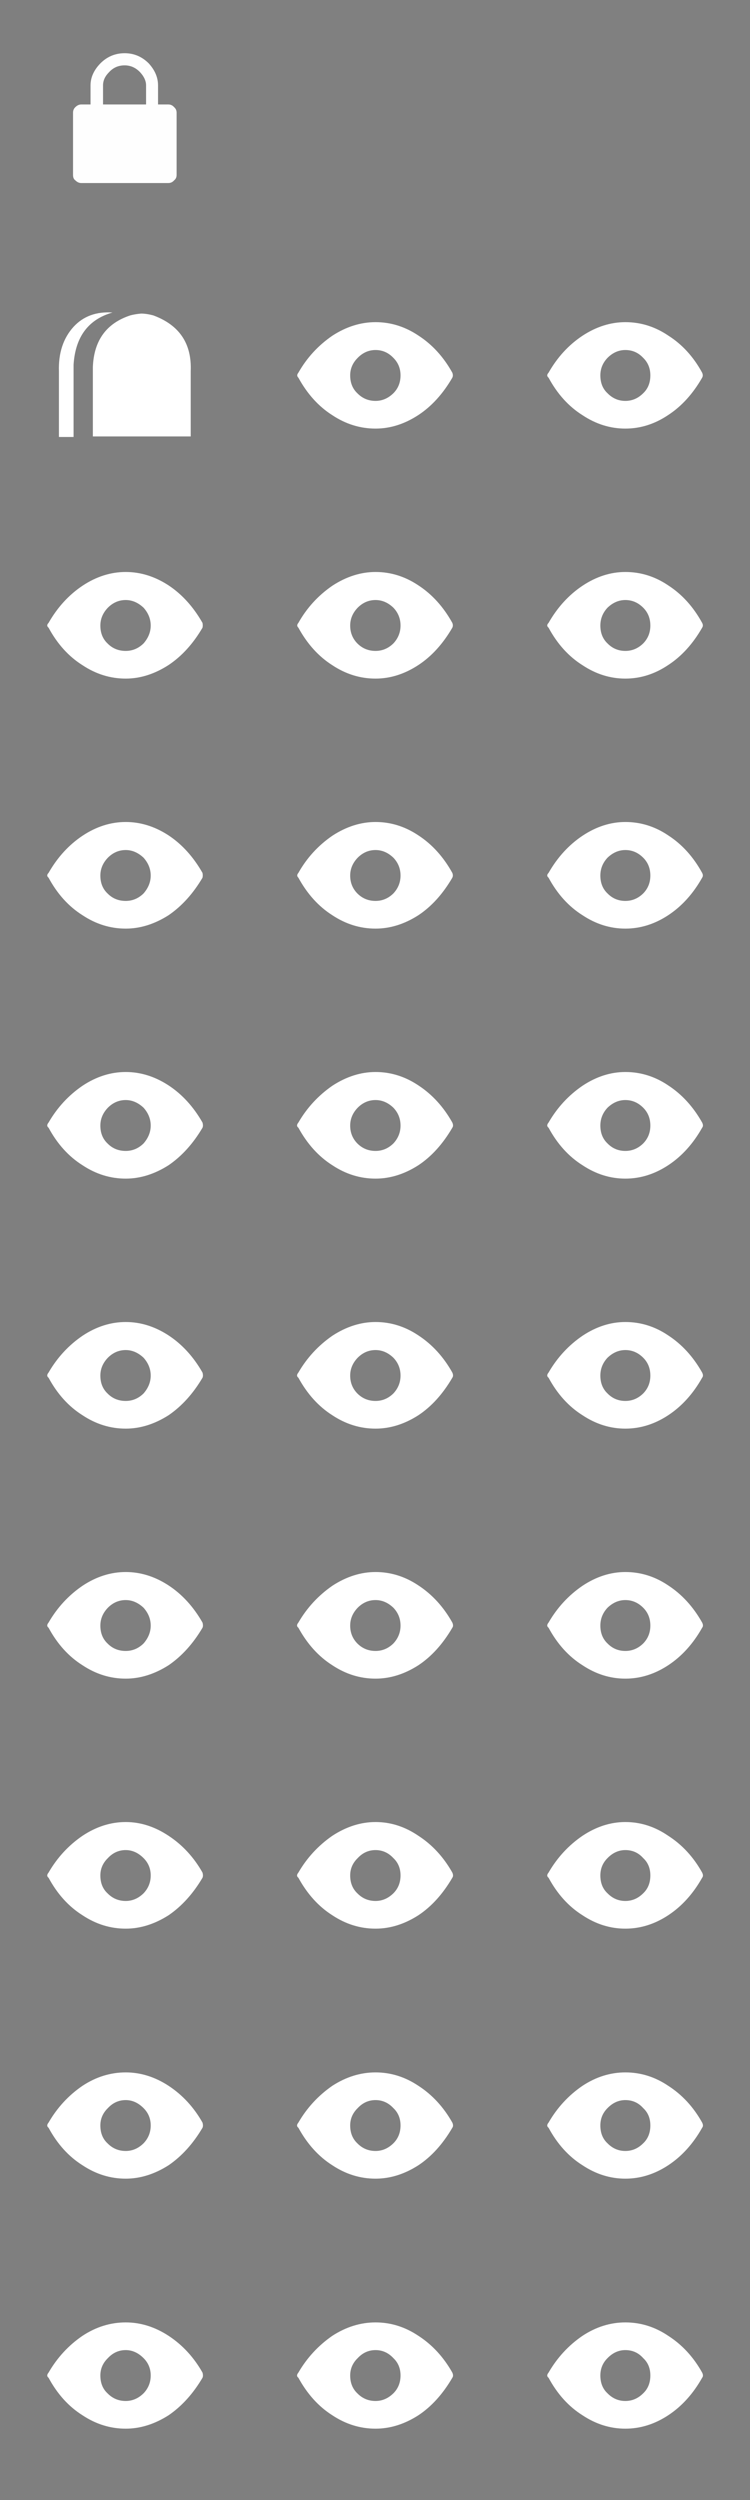 
<svg xmlns="http://www.w3.org/2000/svg" version="1.1" xmlns:xlink="http://www.w3.org/1999/xlink" preserveAspectRatio="none" x="0px" y="0px" width="210px" height="700px" viewBox="0 0 210 700">
<rect x="0" y="0" width="210" height="700" fill="#808080" stroke="none"/>
<defs>
<g id="Layer1_0_FILL">
<path fill="#FFFFFF" stroke="none" d="
M 44.25 23.9
Q 44.25 20.6 41.65 17.75 38.8 14.9 34.9 14.9 30.95 14.9 28.1 17.75 25.35 20.6 25.35 23.9
L 25.35 29.25 22.75 29.25
Q 21.85 29.25 21.1 30 20.45 30.6 20.45 31.55
L 20.45 49
Q 20.45 50.05 21.1 50.5 21.85 51.25 22.75 51.25
L 47.15 51.25
Q 48.1 51.25 48.75 50.5 49.45 49.95 49.45 49
L 49.45 31.55
Q 49.45 30.6 48.75 30 48.1 29.25 47.15 29.25
L 44.25 29.25 44.25 23.9
M 40.9 23.9
L 40.9 29.25 28.85 29.25 28.85 23.9
Q 28.85 21.9 30.5 20.25 32.25 18.3 34.9 18.3 37.4 18.3 39.25 20.25 40.9 22.05 40.9 23.9 Z"/>
</g>

<g id="Layer1_1_FILL">
<path fill="#000000" fill-opacity="0.004" stroke="none" d="
M 70 70
L 70 0 0 0 0 70 70 70 Z"/>
</g>

<g id="Layer1_2_FILL">
<path fill="#000000" fill-opacity="0.004" stroke="none" d="
M 70 70
L 0 70 0 140 70 140 70 70 Z"/>
</g>

<g id="Layer1_3_FILL">
<path fill="#000000" fill-opacity="0.004" stroke="none" d="
M 70 70
L 70 140 140 140 140 70 70 70 Z"/>
</g>

<g id="Layer1_4_FILL">
<path fill="#FFFFFF" stroke="none" d="
M 117.15 93.95
Q 111.55 90.2 105.15 90.2 98.9 90.2 93.05 94 87.1 98.1 83.55 104.35 82.9 105.15 83.55 105.75 87.3 112.6 93.05 116.25 98.7 120 105.15 120 111.35 120 117.15 116.2 122.7 112.55 126.65 105.75 126.95 105.15 126.65 104.35 122.95 97.7 117.15 93.95
M 112.15 105.1
Q 112.15 108.1 110.15 110.1 107.95 112.25 105.15 112.25 102.15 112.25 100.05 110.1 98.05 108.2 98.05 105.1 98.05 102.3 100.15 100.2 102.3 98 105.15 98 108.05 98 110.15 100.2 112.15 102.2 112.15 105.1 Z"/>
</g>

<g id="Layer1_5_FILL">
<path fill="#000000" fill-opacity="0.004" stroke="none" d="
M 210 140
L 210 70 140 70 140 140 210 140 Z"/>
</g>

<g id="Layer1_6_FILL">
<path fill="#FFFFFF" stroke="none" d="
M 187.1 93.95
Q 181.55 90.2 175.1 90.2 168.9 90.2 163.1 94 157.3 97.85 153.6 104.35 152.85 105.15 153.6 105.75 157.3 112.6 163.1 116.25 168.75 120 175.1 120 181.45 120 187.1 116.2 192.7 112.55 196.6 105.75 196.95 105.15 196.6 104.35 192.95 97.65 187.1 93.95
M 182.1 105.1
Q 182.1 108.2 180.1 110.1 177.95 112.25 175.1 112.25 172.2 112.25 170.1 110.1 168.1 108.25 168.1 105.1 168.1 102.3 170.1 100.2 172.3 98 175.1 98 178.05 98 180.1 100.2 182.1 102.15 182.1 105.1 Z"/>
</g>

<g id="Layer1_7_FILL">
<path fill="#000000" fill-opacity="0.004" stroke="none" d="
M 70 140
L 0 140 0 210 70 210 70 140 Z"/>
</g>

<g id="Layer1_8_FILL">
<path fill="#FFFFFF" stroke="none" d="
M 35.2 160.15
Q 28.9 160.15 23.1 164 17.35 167.85 13.6 174.4 12.85 175.15 13.6 175.75 17.3 182.6 23.1 186.25 28.75 190 35.2 190 41.3 190 47.2 186.2 52.75 182.5 56.7 175.75 56.85 175.15 56.7 174.4 52.85 167.65 47.2 163.9 41.45 160.15 35.2 160.15
M 35.2 168
Q 37.9 168 40.2 170.15 42.2 172.4 42.2 175.15 42.2 177.85 40.2 180.15 38.05 182.25 35.2 182.25 32.15 182.25 30.1 180.15 28.1 178.25 28.1 175.15 28.1 172.35 30.2 170.15 32.35 168 35.2 168 Z"/>
</g>

<g id="Layer1_9_FILL">
<path fill="#000000" fill-opacity="0.004" stroke="none" d="
M 140 140
L 70 140 70 210 140 210 140 140 Z"/>
</g>

<g id="Layer1_10_FILL">
<path fill="#FFFFFF" stroke="none" d="
M 117.15 163.9
Q 111.55 160.15 105.15 160.15 98.95 160.15 93.05 164 87.1 168.1 83.55 174.4 82.9 175.15 83.55 175.75 87.3 182.6 93.05 186.25 98.7 190 105.15 190 111.35 190 117.15 186.2 122.7 182.55 126.65 175.75 126.95 175.15 126.65 174.4 122.9 167.65 117.15 163.9
M 105.15 168
Q 107.9 168 110.15 170.15 112.15 172.25 112.15 175.15 112.15 178 110.15 180.15 108 182.25 105.15 182.25 102.15 182.25 100.05 180.15 98.05 178.1 98.05 175.15 98.05 172.35 100.15 170.15 102.3 168 105.15 168 Z"/>
</g>

<g id="Layer1_11_FILL">
<path fill="#000000" fill-opacity="0.004" stroke="none" d="
M 140 140
L 140 210 210 210 210 140 140 140 Z"/>
</g>

<g id="Layer1_12_FILL">
<path fill="#FFFFFF" stroke="none" d="
M 175.1 160.15
Q 168.9 160.15 163.1 164 157.35 167.85 153.6 174.4 152.85 175.15 153.6 175.75 157.3 182.6 163.1 186.25 168.75 190 175.1 190 181.45 190 187.1 186.2 192.7 182.55 196.6 175.75 197 175.15 196.6 174.4 192.9 167.65 187.1 163.9 181.55 160.15 175.1 160.15
M 175.1 168
Q 177.95 168 180.1 170.15 182.1 172.15 182.1 175.15 182.1 178.1 180.1 180.15 177.95 182.25 175.1 182.25 172.15 182.25 170.1 180.15 168.1 178.25 168.1 175.15 168.1 172.3 170.1 170.15 172.35 168 175.1 168 Z"/>
</g>

<g id="Layer1_13_FILL">
<path fill="#000000" fill-opacity="0.004" stroke="none" d="
M 0 210
L 0 280 70 280 70 210 0 210 Z"/>
</g>

<g id="Layer1_14_FILL">
<path fill="#FFFFFF" stroke="none" d="
M 56.7 245.75
Q 56.85 245.15 56.7 244.4 52.85 237.65 47.2 233.9 41.45 230.15 35.2 230.15 28.9 230.15 23.1 234 17.35 237.85 13.6 244.4 12.85 245.15 13.6 245.75 17.3 252.6 23.1 256.25 28.75 260 35.2 260 41.3 260 47.2 256.25 52.75 252.45 56.7 245.75
M 35.2 238
Q 37.9 238 40.2 240.15 42.2 242.4 42.2 245.15 42.2 247.85 40.2 250.15 38.05 252.25 35.2 252.25 32.15 252.25 30.1 250.15 28.1 248.25 28.1 245.15 28.1 242.35 30.2 240.15 32.35 238 35.2 238 Z"/>
</g>

<g id="Layer1_15_FILL">
<path fill="#000000" fill-opacity="0.004" stroke="none" d="
M 140 280
L 140 210 70 210 70 280 140 280 Z"/>
</g>

<g id="Layer1_16_FILL">
<path fill="#FFFFFF" stroke="none" d="
M 126.65 245.75
Q 126.95 245.15 126.65 244.4 122.9 237.65 117.15 233.9 111.55 230.15 105.15 230.15 98.95 230.15 93.05 234 87.1 238.1 83.55 244.4 82.9 245.15 83.55 245.75 87.3 252.6 93.05 256.25 98.7 260 105.15 260 111.3 260 117.15 256.25 122.65 252.6 126.65 245.75
M 98.05 245.15
Q 98.05 242.35 100.15 240.15 102.3 238 105.15 238 107.9 238 110.15 240.15 112.15 242.25 112.15 245.15 112.15 248 110.15 250.15 108 252.25 105.15 252.25 102.15 252.25 100.05 250.15 98.05 248.1 98.05 245.15 Z"/>
</g>

<g id="Layer1_17_FILL">
<path fill="#000000" fill-opacity="0.004" stroke="none" d="
M 140 210
L 140 280 210 280 210 210 140 210 Z"/>
</g>

<g id="Layer1_18_FILL">
<path fill="#FFFFFF" stroke="none" d="
M 153.6 244.4
Q 152.85 245.15 153.6 245.75 157.3 252.6 163.1 256.25 168.75 260 175.1 260 181.4 260 187.1 256.25 192.8 252.5 196.6 245.75 197 245.15 196.6 244.4 192.9 237.65 187.1 233.9 181.55 230.15 175.1 230.15 168.9 230.15 163.1 234 157.35 237.85 153.6 244.4
M 168.1 245.15
Q 168.1 242.3 170.1 240.15 172.35 238 175.1 238 177.95 238 180.1 240.15 182.1 242.15 182.1 245.15 182.1 248.1 180.1 250.15 177.95 252.25 175.1 252.25 172.15 252.25 170.1 250.15 168.1 248.25 168.1 245.15 Z"/>
</g>

<g id="Layer1_19_FILL">
<path fill="#000000" fill-opacity="0.004" stroke="none" d="
M 70 280
L 0 280 0 350 70 350 70 280 Z"/>
</g>

<g id="Layer1_20_FILL">
<path fill="#FFFFFF" stroke="none" d="
M 47.2 326.25
Q 52.75 322.45 56.7 315.75 56.95 315.2 56.7 314.3 52.9 307.65 47.2 303.9 41.45 300.15 35.2 300.15 28.9 300.15 23.1 304 17.25 308 13.6 314.3 12.85 315.2 13.6 315.75 17.3 322.6 23.1 326.25 28.75 330 35.2 330 41.3 330 47.2 326.25
M 30.1 320.15
Q 28.1 318.25 28.1 315.15 28.1 312.35 30.2 310.15 32.35 308 35.2 308 37.9 308 40.2 310.15 42.2 312.4 42.2 315.15 42.2 317.85 40.2 320.15 38.05 322.25 35.2 322.25 32.15 322.25 30.1 320.15 Z"/>
</g>

<g id="Layer1_21_FILL">
<path fill="#000000" fill-opacity="0.004" stroke="none" d="
M 70 280
L 70 350 140 350 140 280 70 280 Z"/>
</g>

<g id="Layer1_22_FILL">
<path fill="#FFFFFF" stroke="none" d="
M 126.65 315.75
Q 127.05 315.2 126.65 314.3 122.95 307.7 117.15 303.9 111.55 300.15 105.15 300.15 98.95 300.15 93.05 304 87.15 308.1 83.55 314.3 82.8 315.2 83.55 315.75 87.3 322.6 93.05 326.25 98.7 330 105.15 330 111.3 330 117.15 326.25 122.65 322.6 126.65 315.75
M 112.15 315.15
Q 112.15 318 110.15 320.15 108 322.25 105.15 322.25 102.15 322.25 100.05 320.15 98.05 318.1 98.05 315.15 98.05 312.35 100.15 310.15 102.3 308 105.15 308 107.9 308 110.15 310.15 112.15 312.25 112.15 315.15 Z"/>
</g>

<g id="Layer1_23_FILL">
<path fill="#000000" fill-opacity="0.004" stroke="none" d="
M 140 280
L 140 350 210 350 210 280 140 280 Z"/>
</g>

<g id="Layer1_24_FILL">
<path fill="#FFFFFF" stroke="none" d="
M 153.6 314.3
Q 152.85 315.2 153.6 315.75 157.3 322.6 163.1 326.25 168.75 330 175.1 330 181.4 330 187.1 326.25 192.8 322.5 196.6 315.75 197.05 315.2 196.6 314.3 192.85 307.65 187.1 303.9 181.55 300.15 175.1 300.15 168.9 300.15 163.1 304 157.25 308 153.6 314.3
M 168.1 315.15
Q 168.1 312.3 170.1 310.15 172.35 308 175.1 308 177.95 308 180.1 310.15 182.1 312.15 182.1 315.15 182.1 318.1 180.1 320.15 177.95 322.25 175.1 322.25 172.15 322.25 170.1 320.15 168.1 318.25 168.1 315.15 Z"/>
</g>

<g id="Layer1_25_FILL">
<path fill="#000000" fill-opacity="0.004" stroke="none" d="
M 70 350
L 0 350 0 420 70 420 70 350 Z"/>
</g>

<g id="Layer1_26_FILL">
<path fill="#FFFFFF" stroke="none" d="
M 13.6 384.3
Q 12.85 385.2 13.6 385.75 17.3 392.6 23.1 396.25 28.75 400 35.2 400 41.3 400 47.2 396.25 52.75 392.45 56.7 385.75 56.95 385.2 56.7 384.3 52.9 377.65 47.2 373.9 41.45 370.15 35.2 370.15 28.9 370.15 23.1 374 17.25 378 13.6 384.3
M 35.2 378
Q 37.9 378 40.2 380.15 42.2 382.4 42.2 385.15 42.2 387.85 40.2 390.15 38.05 392.25 35.2 392.25 32.15 392.25 30.1 390.15 28.1 388.25 28.1 385.15 28.1 382.35 30.2 380.15 32.35 378 35.2 378 Z"/>
</g>

<g id="Layer1_27_FILL">
<path fill="#000000" fill-opacity="0.004" stroke="none" d="
M 140 350
L 70 350 70 420 140 420 140 350 Z"/>
</g>

<g id="Layer1_28_FILL">
<path fill="#FFFFFF" stroke="none" d="
M 93.05 374
Q 87.15 378.1 83.55 384.3 82.8 385.2 83.55 385.75 87.3 392.6 93.05 396.25 98.7 400 105.15 400 111.3 400 117.15 396.25 122.65 392.6 126.65 385.75 127.05 385.2 126.65 384.3 122.95 377.7 117.15 373.9 111.55 370.15 105.15 370.15 98.95 370.15 93.05 374
M 98.05 385.15
Q 98.05 382.35 100.15 380.15 102.3 378 105.15 378 107.9 378 110.15 380.15 112.15 382.25 112.15 385.15 112.15 388 110.15 390.15 108 392.25 105.15 392.25 102.15 392.25 100.05 390.15 98.05 388.1 98.05 385.15 Z"/>
</g>

<g id="Layer1_29_FILL">
<path fill="#000000" fill-opacity="0.004" stroke="none" d="
M 210 350
L 140 350 140 420 210 420 210 350 Z"/>
</g>

<g id="Layer1_30_FILL">
<path fill="#FFFFFF" stroke="none" d="
M 153.6 384.3
Q 152.85 385.2 153.6 385.75 157.3 392.6 163.1 396.25 168.75 400 175.1 400 181.4 400 187.1 396.25 192.8 392.5 196.6 385.75 197.05 385.2 196.6 384.3 192.85 377.65 187.1 373.9 181.55 370.15 175.1 370.15 168.9 370.15 163.1 374 157.25 378 153.6 384.3
M 175.1 378
Q 177.95 378 180.1 380.15 182.1 382.15 182.1 385.15 182.1 388.1 180.1 390.15 177.95 392.25 175.1 392.25 172.15 392.25 170.1 390.15 168.1 388.25 168.1 385.15 168.1 382.3 170.1 380.15 172.35 378 175.1 378 Z"/>
</g>

<g id="Layer1_31_FILL">
<path fill="#000000" fill-opacity="0.004" stroke="none" d="
M 0 420
L 0 490 70 490 70 420 0 420 Z"/>
</g>

<g id="Layer1_32_FILL">
<path fill="#FFFFFF" stroke="none" d="
M 35.2 440.15
Q 28.9 440.15 23.1 444 17.25 448 13.6 454.3 12.85 455.2 13.6 455.75 17.3 462.6 23.1 466.25 28.75 470 35.2 470 41.3 470 47.2 466.25 52.75 462.45 56.7 455.75 56.95 455.2 56.7 454.3 52.9 447.65 47.2 443.9 41.45 440.15 35.2 440.15
M 35.2 448
Q 37.9 448 40.2 450.15 42.2 452.4 42.2 455.15 42.2 457.85 40.2 460.15 38.05 462.25 35.2 462.25 32.15 462.25 30.1 460.15 28.1 458.25 28.1 455.15 28.1 452.35 30.2 450.15 32.35 448 35.2 448 Z"/>
</g>

<g id="Layer1_33_FILL">
<path fill="#000000" fill-opacity="0.004" stroke="none" d="
M 140 490
L 140 420 70 420 70 490 140 490 Z"/>
</g>

<g id="Layer1_34_FILL">
<path fill="#FFFFFF" stroke="none" d="
M 117.15 443.9
Q 111.55 440.15 105.15 440.15 98.95 440.15 93.05 444 87.15 448.1 83.55 454.3 82.8 455.2 83.55 455.75 87.3 462.6 93.05 466.25 98.7 470 105.15 470 111.3 470 117.15 466.25 122.65 462.6 126.65 455.75 127.05 455.2 126.65 454.3 122.95 447.7 117.15 443.9
M 105.15 448
Q 107.9 448 110.15 450.15 112.15 452.25 112.15 455.15 112.15 458 110.15 460.15 108 462.25 105.15 462.25 102.15 462.25 100.05 460.15 98.05 458.1 98.05 455.15 98.05 452.35 100.15 450.15 102.3 448 105.15 448 Z"/>
</g>

<g id="Layer1_35_FILL">
<path fill="#000000" fill-opacity="0.004" stroke="none" d="
M 210 490
L 210 420 140 420 140 490 210 490 Z"/>
</g>

<g id="Layer1_36_FILL">
<path fill="#FFFFFF" stroke="none" d="
M 187.1 443.9
Q 181.55 440.15 175.1 440.15 168.9 440.15 163.1 444 157.25 448 153.6 454.3 152.85 455.2 153.6 455.75 157.3 462.6 163.1 466.25 168.75 470 175.1 470 181.4 470 187.1 466.25 192.8 462.5 196.6 455.75 197.05 455.2 196.6 454.3 192.85 447.65 187.1 443.9
M 175.1 448
Q 177.95 448 180.1 450.15 182.1 452.15 182.1 455.15 182.1 458.1 180.1 460.15 177.95 462.25 175.1 462.25 172.15 462.25 170.1 460.15 168.1 458.25 168.1 455.15 168.1 452.3 170.1 450.15 172.35 448 175.1 448 Z"/>
</g>

<g id="Layer1_37_FILL">
<path fill="#000000" fill-opacity="0.004" stroke="none" d="
M 70 490
L 0 490 0 560 70 560 70 490 Z"/>
</g>

<g id="Layer1_38_FILL">
<path fill="#FFFFFF" stroke="none" d="
M 47.2 536.25
Q 52.75 532.45 56.7 525.75 56.95 525.2 56.7 524.3 53.05 517.85 47.2 514 41.4 510.15 35.2 510.15 28.9 510.15 23.1 514 17.25 518 13.6 524.3 12.85 525.2 13.6 525.75 17.3 532.6 23.1 536.25 28.75 540 35.2 540 41.3 540 47.2 536.25
M 28.1 525.1
Q 28.1 522.3 30.2 520.25 32.3 518 35.2 518 37.95 518 40.2 520.25 42.2 522.25 42.2 525.1 42.2 528 40.2 530.1 38 532.25 35.2 532.25 32.2 532.25 30.1 530.1 28.1 528.25 28.1 525.1 Z"/>
</g>

<g id="Layer1_39_FILL">
<path fill="#000000" fill-opacity="0.004" stroke="none" d="
M 70 490
L 70 560 140 560 140 490 70 490 Z"/>
</g>

<g id="Layer1_40_FILL">
<path fill="#FFFFFF" stroke="none" d="
M 126.65 525.75
Q 127.05 525.2 126.65 524.3 122.95 517.75 117.15 514 111.5 510.15 105.15 510.15 98.95 510.15 93.05 514 87.15 518.1 83.55 524.3 82.8 525.2 83.55 525.75 87.3 532.6 93.05 536.25 98.7 540 105.15 540 111.3 540 117.15 536.25 122.65 532.6 126.65 525.75
M 98.05 525.1
Q 98.05 522.3 100.15 520.25 102.25 518 105.15 518 108.05 518 110.15 520.25 112.15 522.15 112.15 525.1 112.15 528.1 110.15 530.1 107.95 532.25 105.15 532.25 102.15 532.25 100.05 530.1 98.05 528.2 98.05 525.1 Z"/>
</g>

<g id="Layer1_41_FILL">
<path fill="#000000" fill-opacity="0.004" stroke="none" d="
M 210 560
L 210 490 140 490 140 560 210 560 Z"/>
</g>

<g id="Layer1_42_FILL">
<path fill="#FFFFFF" stroke="none" d="
M 175.1 510.15
Q 168.9 510.15 163.1 514 157.25 518 153.6 524.3 152.85 525.2 153.6 525.75 157.3 532.6 163.1 536.25 168.75 540 175.1 540 181.4 540 187.1 536.25 192.8 532.5 196.6 525.75 197.05 525.2 196.6 524.3 192.95 517.75 187.1 514 181.5 510.15 175.1 510.15
M 182.1 525.1
Q 182.1 528.2 180.1 530.1 177.95 532.25 175.1 532.25 172.2 532.25 170.1 530.1 168.1 528.25 168.1 525.1 168.1 522.25 170.1 520.25 172.3 518 175.1 518 178.1 518 180.1 520.25 182.1 522.1 182.1 525.1 Z"/>
</g>

<g id="Layer1_43_FILL">
<path fill="#000000" fill-opacity="0.004" stroke="none" d="
M 70 560
L 0 560 0 630 70 630 70 560 Z"/>
</g>

<g id="Layer1_44_FILL">
<path fill="#FFFFFF" stroke="none" d="
M 35.2 580.25
Q 28.8 580.25 23.1 584 17.25 588 13.6 594.3 12.85 595.2 13.6 595.75 17.3 602.6 23.1 606.25 28.75 610 35.2 610 41.3 610 47.2 606.25 52.75 602.45 56.7 595.75 56.95 595.2 56.7 594.3 53.05 587.85 47.2 584 41.45 580.25 35.2 580.25
M 30.2 590.25
Q 32.3 588 35.2 588 37.95 588 40.2 590.25 42.2 592.25 42.2 595.1 42.2 598 40.2 600.1 38 602.25 35.2 602.25 32.2 602.25 30.1 600.1 28.1 598.25 28.1 595.1 28.1 592.3 30.2 590.25 Z"/>
</g>

<g id="Layer1_45_FILL">
<path fill="#000000" fill-opacity="0.004" stroke="none" d="
M 140 560
L 70 560 70 630 140 630 140 560 Z"/>
</g>

<g id="Layer1_46_FILL">
<path fill="#FFFFFF" stroke="none" d="
M 117.15 584
Q 111.55 580.25 105.15 580.25 98.85 580.25 93.05 584 87.15 588.1 83.55 594.3 82.8 595.2 83.55 595.75 87.3 602.6 93.05 606.25 98.7 610 105.15 610 111.3 610 117.15 606.25 122.65 602.6 126.65 595.75 127.05 595.2 126.65 594.3 122.95 587.75 117.15 584
M 100.15 590.25
Q 102.25 588 105.15 588 108.05 588 110.15 590.25 112.15 592.15 112.15 595.1 112.15 598.1 110.15 600.1 107.95 602.25 105.15 602.25 102.15 602.25 100.05 600.1 98.05 598.2 98.05 595.1 98.05 592.3 100.15 590.25 Z"/>
</g>

<g id="Layer1_47_FILL">
<path fill="#000000" fill-opacity="0.004" stroke="none" d="
M 140 560
L 140 630 210 630 210 560 140 560 Z"/>
</g>

<g id="Layer1_48_FILL">
<path fill="#FFFFFF" stroke="none" d="
M 187.1 584
Q 181.55 580.25 175.1 580.25 168.8 580.25 163.1 584 157.25 588 153.6 594.3 152.85 595.2 153.6 595.75 157.3 602.6 163.1 606.25 168.75 610 175.1 610 181.4 610 187.1 606.25 192.8 602.5 196.6 595.75 197.05 595.2 196.6 594.3 192.95 587.75 187.1 584
M 170.1 590.25
Q 172.3 588 175.1 588 178.1 588 180.1 590.25 182.1 592.1 182.1 595.1 182.1 598.2 180.1 600.1 177.95 602.25 175.1 602.25 172.2 602.25 170.1 600.1 168.1 598.25 168.1 595.1 168.1 592.25 170.1 590.25 Z"/>
</g>

<g id="Layer1_49_FILL">
<path fill="#000000" fill-opacity="0.004" stroke="none" d="
M 70 630
L 0 630 0 700 70 700 70 630 Z"/>
</g>

<g id="Layer1_50_FILL">
<path fill="#FFFFFF" stroke="none" d="
M 35.2 650.25
Q 28.8 650.25 23.1 654 17.25 658 13.6 664.3 12.85 665.2 13.6 665.75 17.3 672.6 23.1 676.25 28.75 680 35.2 680 41.3 680 47.2 676.25 52.75 672.45 56.7 665.75 56.95 665.2 56.7 664.3 53.05 657.85 47.2 654 41.45 650.25 35.2 650.25
M 35.2 658
Q 37.95 658 40.2 660.25 42.2 662.25 42.2 665.1 42.2 668 40.2 670.1 38 672.25 35.2 672.25 32.2 672.25 30.1 670.1 28.1 668.25 28.1 665.1 28.1 662.3 30.2 660.25 32.3 658 35.2 658 Z"/>
</g>

<g id="Layer1_51_FILL">
<path fill="#000000" fill-opacity="0.004" stroke="none" d="
M 70 630
L 70 700 140 700 140 630 70 630 Z"/>
</g>

<g id="Layer1_52_FILL">
<path fill="#FFFFFF" stroke="none" d="
M 117.15 654
Q 111.55 650.25 105.15 650.25 98.85 650.25 93.05 654 87.15 658.1 83.55 664.3 82.8 665.2 83.55 665.75 87.3 672.6 93.05 676.25 98.7 680 105.15 680 111.3 680 117.15 676.25 122.65 672.6 126.65 665.75 127.05 665.2 126.65 664.3 122.95 657.75 117.15 654
M 110.15 660.25
Q 112.15 662.15 112.15 665.1 112.15 668.1 110.15 670.1 107.95 672.25 105.15 672.25 102.15 672.25 100.05 670.1 98.05 668.2 98.05 665.1 98.05 662.3 100.15 660.25 102.25 658 105.15 658 108.05 658 110.15 660.25 Z"/>
</g>

<g id="Layer1_53_FILL">
<path fill="#000000" fill-opacity="0.004" stroke="none" d="
M 140 630
L 140 700 210 700 210 630 140 630 Z"/>
</g>

<g id="Layer1_54_FILL">
<path fill="#FFFFFF" stroke="none" d="
M 153.6 664.3
Q 152.85 665.2 153.6 665.75 157.3 672.6 163.1 676.25 168.75 680 175.1 680 181.4 680 187.1 676.25 192.8 672.5 196.6 665.75 197.05 665.2 196.6 664.3 192.95 657.75 187.1 654 181.55 650.25 175.1 650.25 168.8 650.25 163.1 654 157.25 658 153.6 664.3
M 168.1 665.1
Q 168.1 662.25 170.1 660.25 172.3 658 175.1 658 178.1 658 180.1 660.25 182.1 662.1 182.1 665.1 182.1 668.2 180.1 670.1 177.95 672.25 175.1 672.25 172.2 672.25 170.1 670.1 168.1 668.25 168.1 665.1 Z"/>
</g>

<g id="Layer1_55_FILL">
<path fill="#000000" fill-opacity="0.004" stroke="none" d="
M 0 70
L 70 70 70 0 0 0 0 70 Z"/>
</g>

<g id="Layer1_56_FILL">
<path fill="#FFFFFF" stroke="none" d="
M 20.6 32.1
Q 21.35 20.4 31.5 17.5 24.7 17.05 20.6 21.5 16.25 26.3 16.5 34
L 16.5 52.35 20.6 52.35 20.6 32.1
M 53.4 33.95
Q 53.9 22.35 42.9 18.3 41 17.8 39.5 17.8 37.8 17.95 36.5 18.3 26.45 21.6 26 32.75
L 26 52.2 53.4 52.2 53.4 33.95 Z"/>
</g>
</defs>

<g transform="matrix( 1, 0, 0, 1, 0,0) ">
<use xlink:href="#Layer1_0_FILL"/>
</g>

<g transform="matrix( 1, 0, 0, 1, 0,0) ">
<use xlink:href="#Layer1_1_FILL"/>
</g>

<g transform="matrix( 1, 0, 0, 1, 0,0) ">
<use xlink:href="#Layer1_2_FILL"/>
</g>

<g transform="matrix( 1, 0, 0, 1, 0,0) ">
<use xlink:href="#Layer1_3_FILL"/>
</g>

<g transform="matrix( 1, 0, 0, 1, 0,0) ">
<use xlink:href="#Layer1_4_FILL"/>
</g>

<g transform="matrix( 1, 0, 0, 1, 0,0) ">
<use xlink:href="#Layer1_5_FILL"/>
</g>

<g transform="matrix( 1, 0, 0, 1, 0,0) ">
<use xlink:href="#Layer1_6_FILL"/>
</g>

<g transform="matrix( 1, 0, 0, 1, 0,0) ">
<use xlink:href="#Layer1_7_FILL"/>
</g>

<g transform="matrix( 1, 0, 0, 1, 0,0) ">
<use xlink:href="#Layer1_8_FILL"/>
</g>

<g transform="matrix( 1, 0, 0, 1, 0,0) ">
<use xlink:href="#Layer1_9_FILL"/>
</g>

<g transform="matrix( 1, 0, 0, 1, 0,0) ">
<use xlink:href="#Layer1_10_FILL"/>
</g>

<g transform="matrix( 1, 0, 0, 1, 0,0) ">
<use xlink:href="#Layer1_11_FILL"/>
</g>

<g transform="matrix( 1, 0, 0, 1, 0,0) ">
<use xlink:href="#Layer1_12_FILL"/>
</g>

<g transform="matrix( 1, 0, 0, 1, 0,0) ">
<use xlink:href="#Layer1_13_FILL"/>
</g>

<g transform="matrix( 1, 0, 0, 1, 0,0) ">
<use xlink:href="#Layer1_14_FILL"/>
</g>

<g transform="matrix( 1, 0, 0, 1, 0,0) ">
<use xlink:href="#Layer1_15_FILL"/>
</g>

<g transform="matrix( 1, 0, 0, 1, 0,0) ">
<use xlink:href="#Layer1_16_FILL"/>
</g>

<g transform="matrix( 1, 0, 0, 1, 0,0) ">
<use xlink:href="#Layer1_17_FILL"/>
</g>

<g transform="matrix( 1, 0, 0, 1, 0,0) ">
<use xlink:href="#Layer1_18_FILL"/>
</g>

<g transform="matrix( 1, 0, 0, 1, 0,0) ">
<use xlink:href="#Layer1_19_FILL"/>
</g>

<g transform="matrix( 1, 0, 0, 1, 0,0) ">
<use xlink:href="#Layer1_20_FILL"/>
</g>

<g transform="matrix( 1, 0, 0, 1, 0,0) ">
<use xlink:href="#Layer1_21_FILL"/>
</g>

<g transform="matrix( 1, 0, 0, 1, 0,0) ">
<use xlink:href="#Layer1_22_FILL"/>
</g>

<g transform="matrix( 1, 0, 0, 1, 0,0) ">
<use xlink:href="#Layer1_23_FILL"/>
</g>

<g transform="matrix( 1, 0, 0, 1, 0,0) ">
<use xlink:href="#Layer1_24_FILL"/>
</g>

<g transform="matrix( 1, 0, 0, 1, 0,0) ">
<use xlink:href="#Layer1_25_FILL"/>
</g>

<g transform="matrix( 1, 0, 0, 1, 0,0) ">
<use xlink:href="#Layer1_26_FILL"/>
</g>

<g transform="matrix( 1, 0, 0, 1, 0,0) ">
<use xlink:href="#Layer1_27_FILL"/>
</g>

<g transform="matrix( 1, 0, 0, 1, 0,0) ">
<use xlink:href="#Layer1_28_FILL"/>
</g>

<g transform="matrix( 1, 0, 0, 1, 0,0) ">
<use xlink:href="#Layer1_29_FILL"/>
</g>

<g transform="matrix( 1, 0, 0, 1, 0,0) ">
<use xlink:href="#Layer1_30_FILL"/>
</g>

<g transform="matrix( 1, 0, 0, 1, 0,0) ">
<use xlink:href="#Layer1_31_FILL"/>
</g>

<g transform="matrix( 1, 0, 0, 1, 0,0) ">
<use xlink:href="#Layer1_32_FILL"/>
</g>

<g transform="matrix( 1, 0, 0, 1, 0,0) ">
<use xlink:href="#Layer1_33_FILL"/>
</g>

<g transform="matrix( 1, 0, 0, 1, 0,0) ">
<use xlink:href="#Layer1_34_FILL"/>
</g>

<g transform="matrix( 1, 0, 0, 1, 0,0) ">
<use xlink:href="#Layer1_35_FILL"/>
</g>

<g transform="matrix( 1, 0, 0, 1, 0,0) ">
<use xlink:href="#Layer1_36_FILL"/>
</g>

<g transform="matrix( 1, 0, 0, 1, 0,0) ">
<use xlink:href="#Layer1_37_FILL"/>
</g>

<g transform="matrix( 1, 0, 0, 1, 0,0) ">
<use xlink:href="#Layer1_38_FILL"/>
</g>

<g transform="matrix( 1, 0, 0, 1, 0,0) ">
<use xlink:href="#Layer1_39_FILL"/>
</g>

<g transform="matrix( 1, 0, 0, 1, 0,0) ">
<use xlink:href="#Layer1_40_FILL"/>
</g>

<g transform="matrix( 1, 0, 0, 1, 0,0) ">
<use xlink:href="#Layer1_41_FILL"/>
</g>

<g transform="matrix( 1, 0, 0, 1, 0,0) ">
<use xlink:href="#Layer1_42_FILL"/>
</g>

<g transform="matrix( 1, 0, 0, 1, 0,0) ">
<use xlink:href="#Layer1_43_FILL"/>
</g>

<g transform="matrix( 1, 0, 0, 1, 0,0) ">
<use xlink:href="#Layer1_44_FILL"/>
</g>

<g transform="matrix( 1, 0, 0, 1, 0,0) ">
<use xlink:href="#Layer1_45_FILL"/>
</g>

<g transform="matrix( 1, 0, 0, 1, 0,0) ">
<use xlink:href="#Layer1_46_FILL"/>
</g>

<g transform="matrix( 1, 0, 0, 1, 0,0) ">
<use xlink:href="#Layer1_47_FILL"/>
</g>

<g transform="matrix( 1, 0, 0, 1, 0,0) ">
<use xlink:href="#Layer1_48_FILL"/>
</g>

<g transform="matrix( 1, 0, 0, 1, 0,0) ">
<use xlink:href="#Layer1_49_FILL"/>
</g>

<g transform="matrix( 1, 0, 0, 1, 0,0) ">
<use xlink:href="#Layer1_50_FILL"/>
</g>

<g transform="matrix( 1, 0, 0, 1, 0,0) ">
<use xlink:href="#Layer1_51_FILL"/>
</g>

<g transform="matrix( 1, 0, 0, 1, 0,0) ">
<use xlink:href="#Layer1_52_FILL"/>
</g>

<g transform="matrix( 1, 0, 0, 1, 0,0) ">
<use xlink:href="#Layer1_53_FILL"/>
</g>

<g transform="matrix( 1, 0, 0, 1, 0,0) ">
<use xlink:href="#Layer1_54_FILL"/>
</g>

<g transform="matrix( 1, 0, 0, 1, 0,70) ">
<use xlink:href="#Layer1_55_FILL"/>
</g>

<g transform="matrix( 1, 0, 0, 1, 0,70) ">
<use xlink:href="#Layer1_56_FILL"/>
</g>
</svg>
